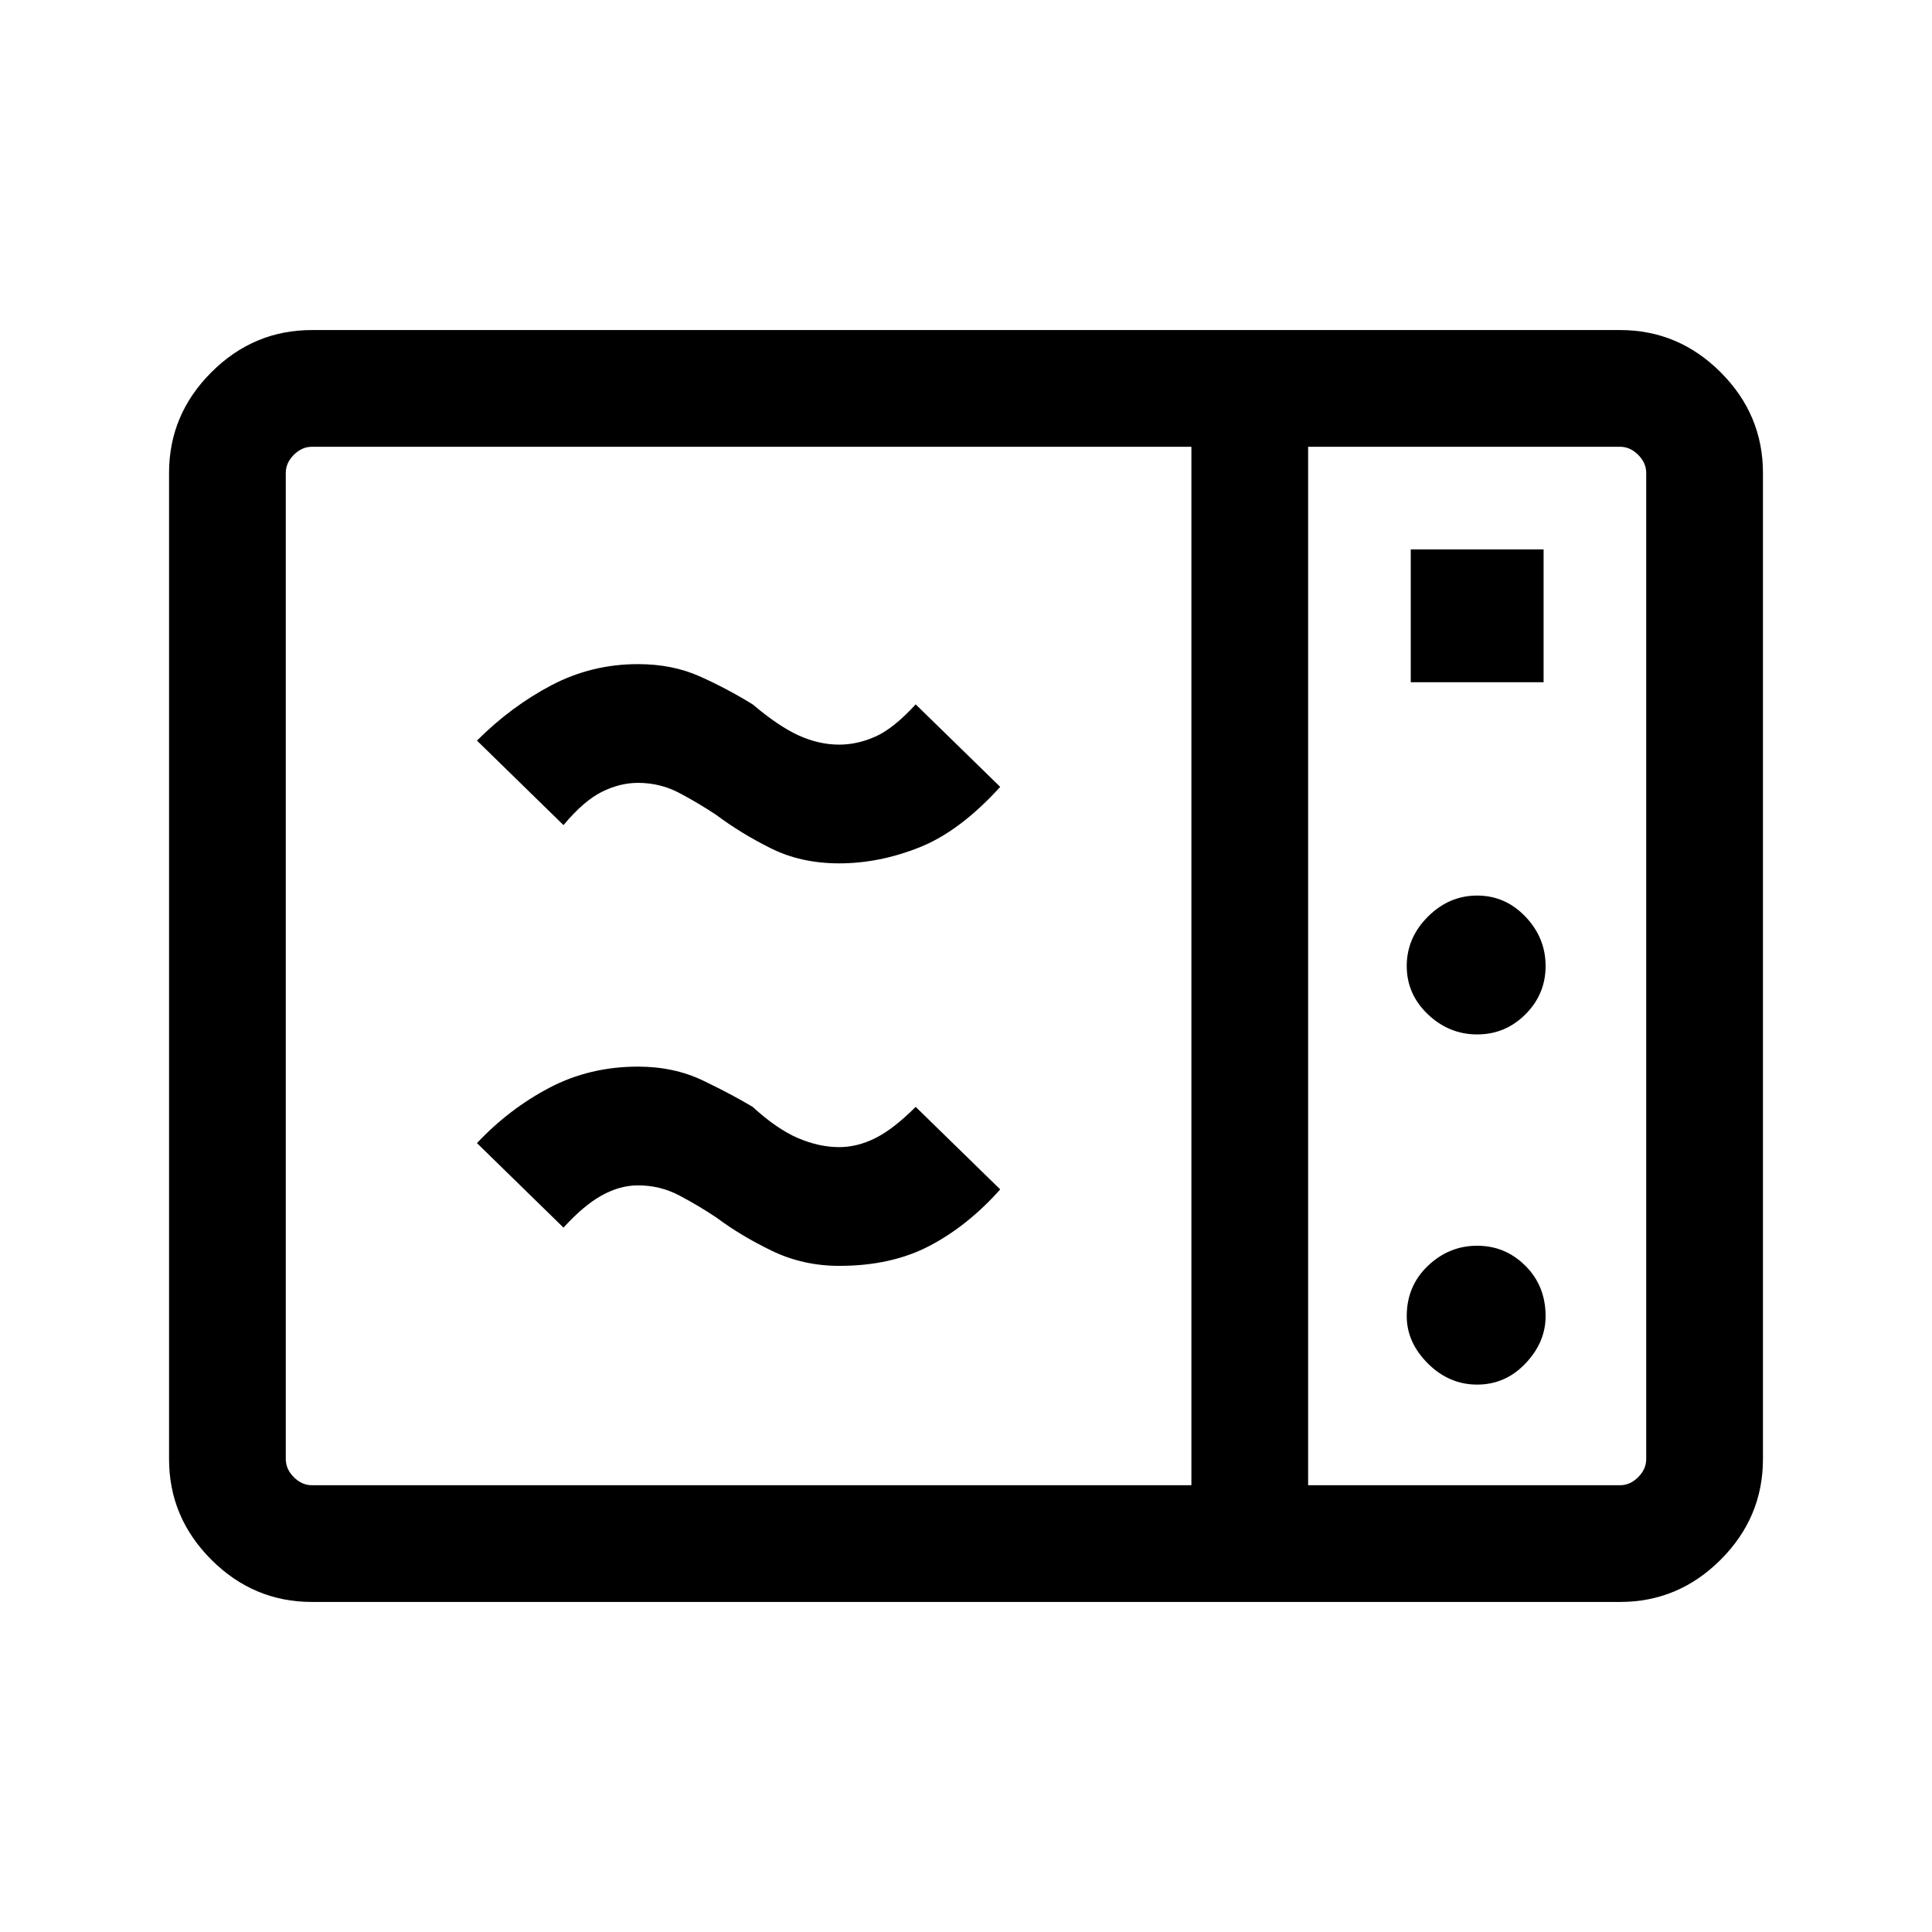 <svg xmlns="http://www.w3.org/2000/svg" height="48" width="48"><path d="M7.75 39.8Q6.3 39.8 5.25 38.75Q4.2 37.7 4.2 36.25V11.75Q4.2 10.3 5.25 9.25Q6.3 8.2 7.75 8.2H40.25Q41.7 8.2 42.75 9.25Q43.8 10.3 43.8 11.75V36.25Q43.8 37.7 42.75 38.75Q41.7 39.8 40.25 39.8ZM7.75 36.9H29.6V11.1H7.75Q7.5 11.1 7.3 11.3Q7.1 11.5 7.1 11.75V36.25Q7.1 36.5 7.3 36.7Q7.5 36.9 7.75 36.9ZM32.5 36.9H40.25Q40.5 36.9 40.7 36.7Q40.9 36.5 40.9 36.25V11.75Q40.9 11.5 40.7 11.3Q40.5 11.1 40.25 11.1H32.5ZM35.05 16.95H38.35V13.65H35.05ZM36.7 25.7Q37.4 25.7 37.9 25.2Q38.4 24.7 38.4 24Q38.4 23.3 37.9 22.775Q37.4 22.25 36.7 22.25Q36 22.25 35.475 22.775Q34.95 23.3 34.95 24Q34.95 24.7 35.475 25.2Q36 25.7 36.7 25.7ZM36.7 34.4Q37.4 34.4 37.9 33.875Q38.4 33.35 38.4 32.7Q38.4 31.95 37.9 31.45Q37.4 30.95 36.7 30.95Q36 30.95 35.475 31.45Q34.95 31.95 34.95 32.7Q34.95 33.35 35.475 33.875Q36 34.4 36.7 34.4ZM20.85 31.45Q19.95 31.45 19.175 31.075Q18.4 30.7 17.8 30.25Q17.35 29.95 16.875 29.7Q16.4 29.45 15.85 29.45Q15.4 29.45 14.95 29.7Q14.5 29.95 14 30.5L11.85 28.4Q12.65 27.55 13.65 27.025Q14.65 26.5 15.85 26.5Q16.75 26.5 17.475 26.85Q18.2 27.2 18.7 27.5Q19.3 28.05 19.825 28.275Q20.35 28.5 20.85 28.5Q21.3 28.5 21.75 28.275Q22.2 28.05 22.75 27.5L24.85 29.55Q24.05 30.45 23.1 30.95Q22.15 31.45 20.85 31.45ZM20.85 21.45Q19.9 21.45 19.15 21.075Q18.4 20.7 17.8 20.25Q17.35 19.95 16.875 19.7Q16.4 19.45 15.85 19.45Q15.4 19.45 14.95 19.675Q14.5 19.9 14 20.5L11.85 18.4Q12.7 17.55 13.7 17.025Q14.7 16.5 15.85 16.5Q16.7 16.5 17.375 16.8Q18.05 17.1 18.7 17.5Q19.35 18.05 19.85 18.275Q20.35 18.5 20.85 18.5Q21.3 18.5 21.75 18.3Q22.2 18.1 22.75 17.5L24.85 19.55Q23.85 20.65 22.85 21.05Q21.85 21.45 20.85 21.45ZM32.5 36.9V11.1Q32.5 11.1 32.5 11.275Q32.5 11.45 32.5 11.75V36.25Q32.5 36.55 32.5 36.725Q32.5 36.9 32.5 36.9Z"/></svg>